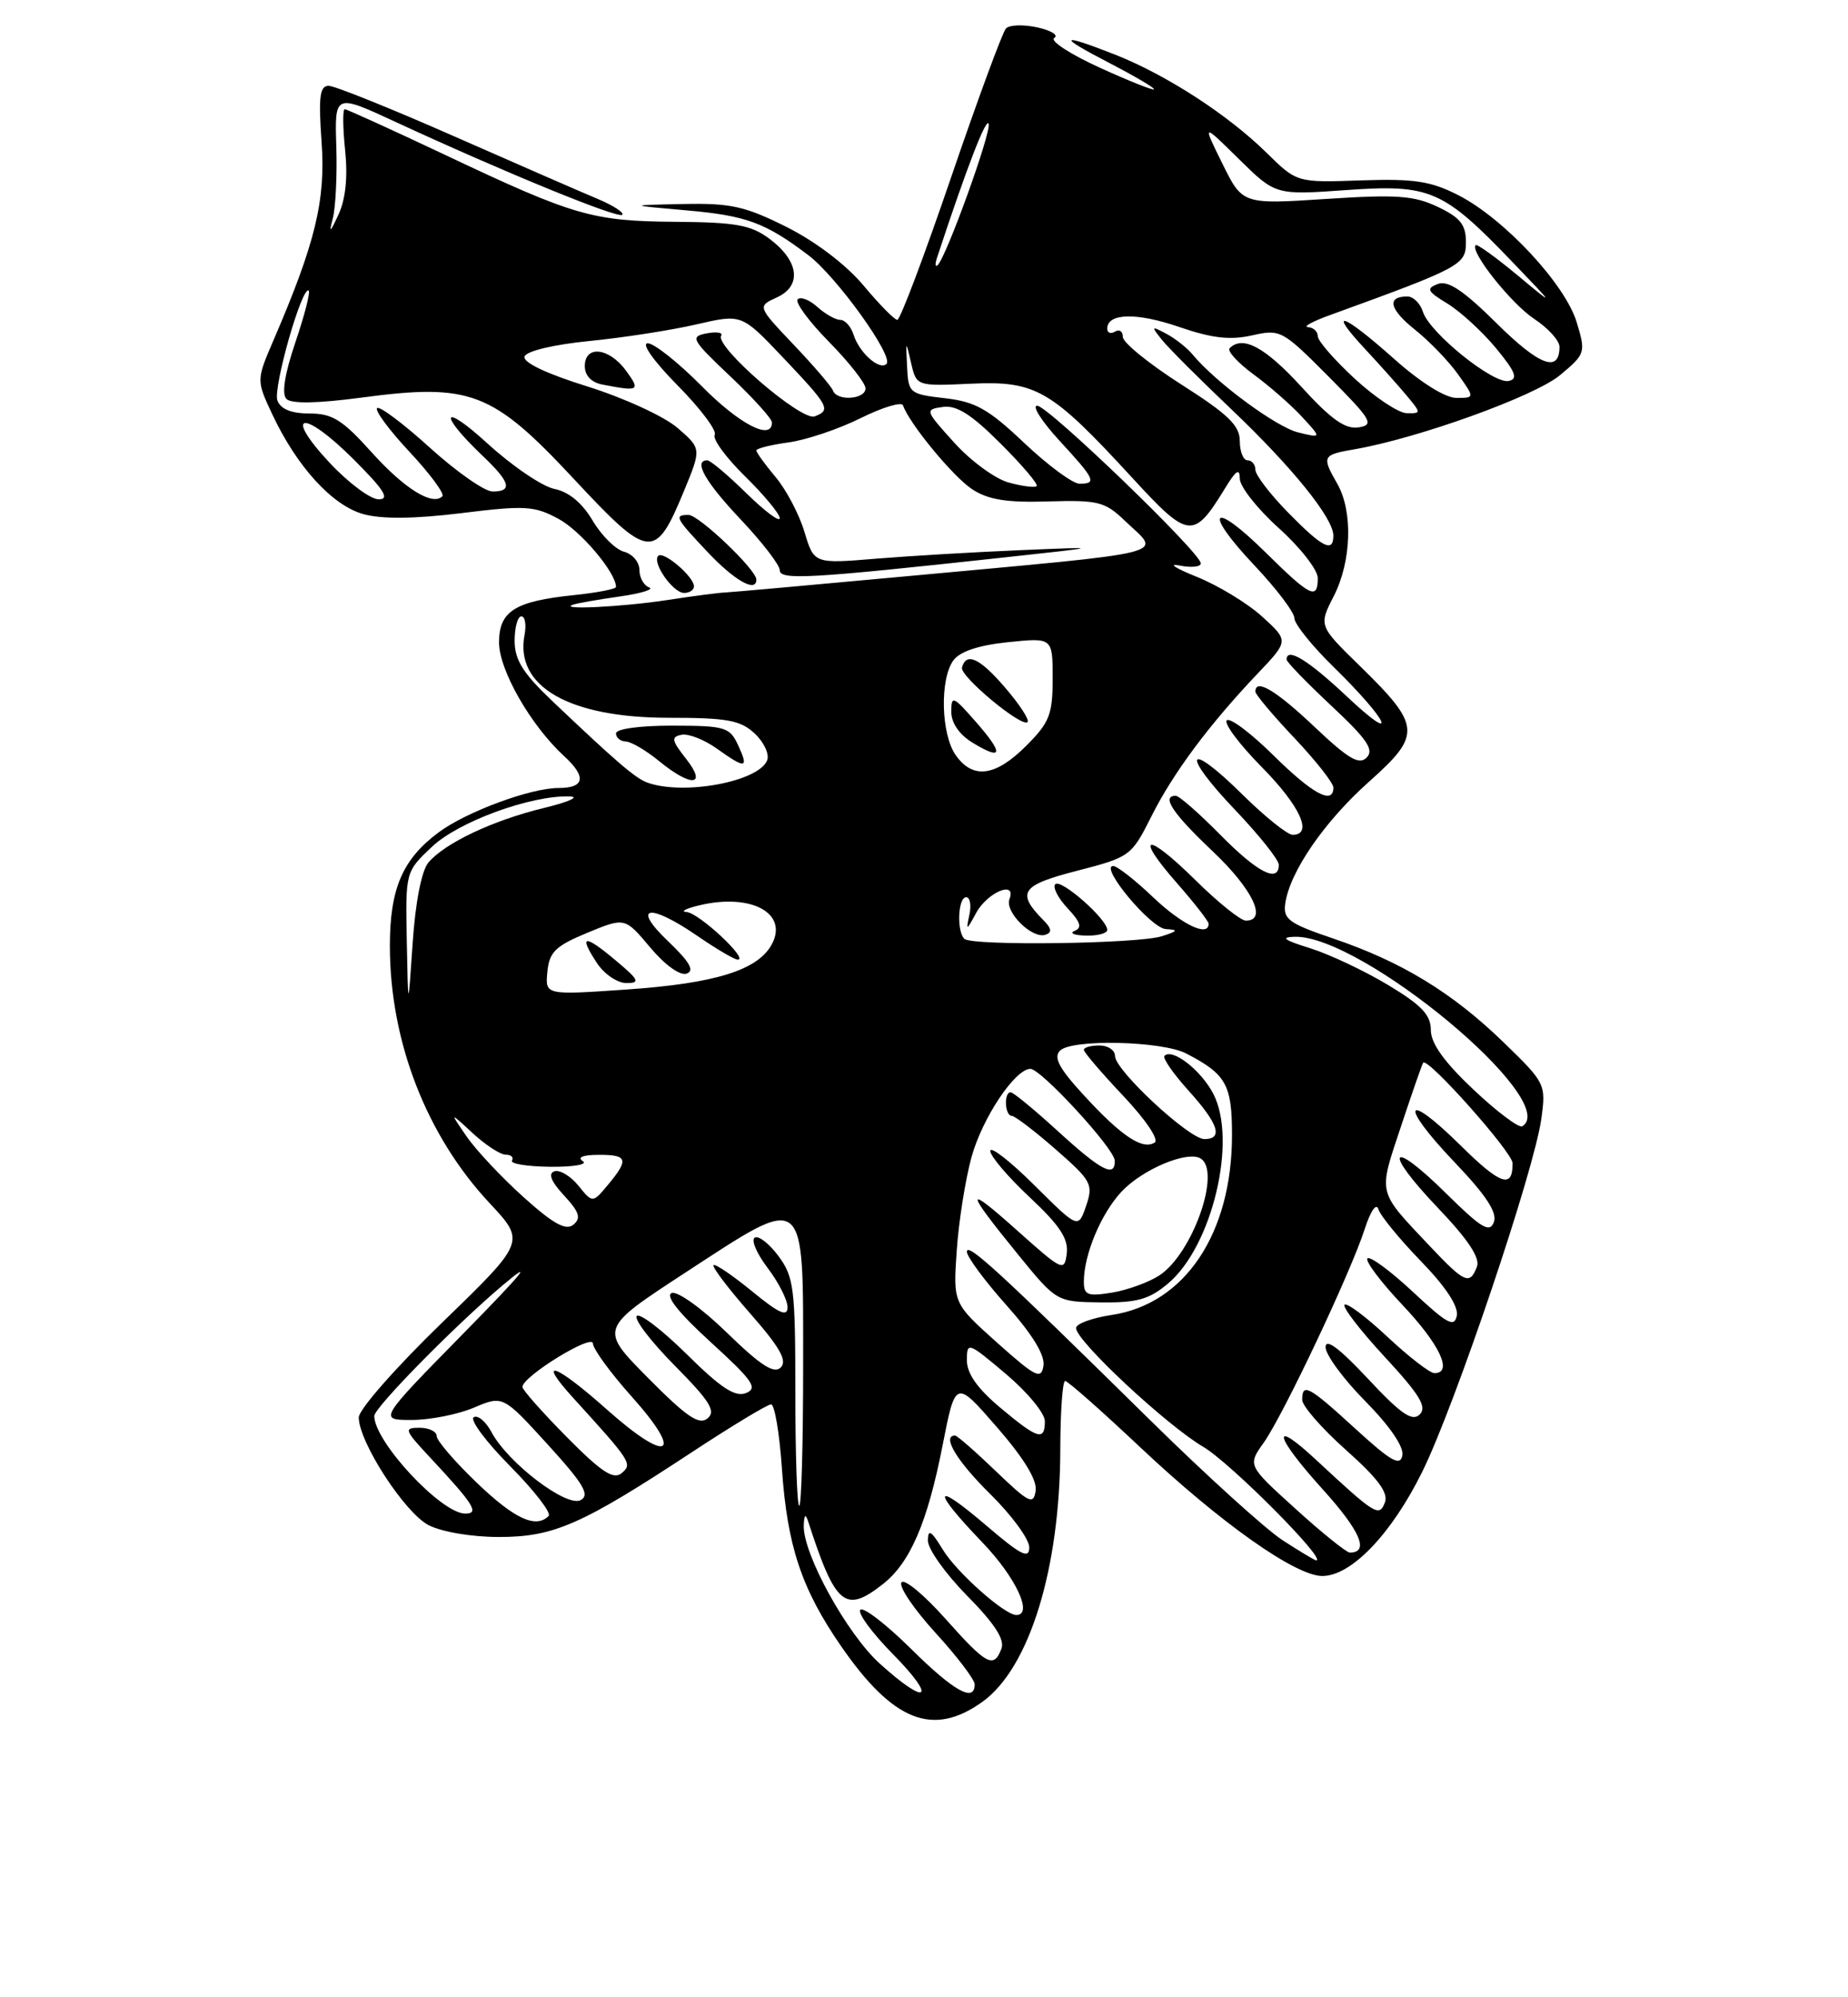 <?xml version="1.0" encoding="UTF-8" standalone="no"?>
<!DOCTYPE svg PUBLIC "-//W3C//DTD SVG 1.1//EN" "http://www.w3.org/Graphics/SVG/1.1/DTD/svg11.dtd" >
<svg xmlns="http://www.w3.org/2000/svg" xmlns:xlink="http://www.w3.org/1999/xlink" version="1.1" viewBox="0 0 237 256">
 <g >
 <path fill="currentColor"
d=" M 126.00 218.12 C 132.02 213.80 135.95 201.05 135.98 185.75 C 135.99 180.94 136.27 177.00 136.60 177.00 C 136.93 177.00 141.27 180.83 146.24 185.51 C 156.57 195.23 166.15 202.00 169.58 202.00 C 173.30 202.00 178.45 196.63 182.40 188.64 C 186.60 180.14 196.76 150.04 197.67 143.40 C 198.28 138.96 198.20 138.80 192.81 133.58 C 186.23 127.21 179.74 123.26 171.00 120.30 C 165.28 118.36 164.54 117.82 164.83 115.80 C 165.42 111.72 169.84 105.30 175.59 100.18 C 182.34 94.16 182.25 93.03 174.42 85.38 C 169.11 80.20 169.11 80.20 171.06 76.39 C 173.33 71.93 173.53 65.55 171.50 62.00 C 169.48 58.47 169.57 58.30 173.75 57.58 C 181.88 56.17 196.84 50.78 200.06 48.09 C 203.33 45.37 203.38 45.20 202.21 41.32 C 200.75 36.44 192.89 28.01 187.03 25.02 C 183.48 23.21 181.38 22.89 174.54 23.12 C 166.32 23.41 166.32 23.41 162.41 19.56 C 157.45 14.69 149.58 9.60 143.03 7.01 C 135.83 4.18 135.52 4.59 142.25 8.06 C 145.41 9.70 148.00 11.21 148.00 11.44 C 148.00 11.66 144.88 10.42 141.07 8.69 C 137.26 6.95 134.62 5.24 135.20 4.87 C 135.79 4.51 134.81 3.90 133.03 3.51 C 131.26 3.12 129.44 3.18 129.01 3.65 C 128.57 4.12 125.40 12.71 121.97 22.75 C 118.54 32.79 115.44 41.00 115.08 41.00 C 114.72 41.00 112.77 39.02 110.74 36.59 C 108.51 33.93 104.60 30.96 100.87 29.09 C 95.55 26.43 93.69 26.02 87.59 26.15 C 80.50 26.30 80.50 26.30 88.00 26.96 C 95.69 27.63 98.15 28.53 103.67 32.71 C 107.30 35.46 114.65 45.68 113.69 46.64 C 112.81 47.53 110.21 45.23 109.47 42.91 C 109.14 41.86 108.37 41.00 107.76 41.00 C 107.15 41.00 105.83 40.25 104.82 39.34 C 103.81 38.43 102.68 37.99 102.30 38.36 C 101.93 38.74 103.73 41.19 106.31 43.81 C 108.89 46.43 111.00 49.12 111.00 49.78 C 111.00 51.20 107.33 51.45 106.83 50.07 C 106.65 49.56 104.39 46.92 101.81 44.21 C 97.12 39.27 97.12 39.27 99.63 38.12 C 102.88 36.64 102.48 33.43 98.67 30.60 C 96.31 28.84 94.37 28.49 86.67 28.43 C 75.96 28.35 73.63 27.68 57.10 19.86 C 50.28 16.64 44.48 14.00 44.21 14.00 C 43.94 14.00 43.96 16.36 44.26 19.25 C 44.62 22.69 44.32 25.54 43.41 27.50 C 42.32 29.86 42.16 29.96 42.68 28.00 C 43.04 26.62 43.25 22.47 43.13 18.76 C 42.92 12.01 42.92 12.01 50.71 15.62 C 64.54 22.02 79.28 28.06 79.80 27.53 C 80.08 27.26 78.66 26.34 76.64 25.49 C 74.62 24.65 66.35 21.04 58.26 17.48 C 50.18 13.92 42.92 11.00 42.15 11.00 C 41.01 11.00 40.83 12.41 41.24 18.18 C 41.78 25.66 40.45 31.15 35.07 43.62 C 32.87 48.74 32.87 48.74 34.94 53.15 C 38.09 59.84 42.63 64.80 46.61 65.90 C 48.97 66.55 53.14 66.51 59.17 65.77 C 67.33 64.76 68.53 64.83 71.62 66.50 C 74.47 68.03 79.00 73.39 79.00 75.23 C 79.00 75.50 76.56 75.97 73.59 76.28 C 66.03 77.06 64.00 78.34 64.00 82.34 C 64.00 85.89 68.06 92.97 72.33 96.90 C 75.25 99.57 75.00 101.00 71.62 101.00 C 68.03 101.00 59.80 104.05 56.25 106.69 C 51.62 110.13 50.00 113.90 50.00 121.24 C 50.00 133.47 54.68 145.54 62.79 154.21 C 67.41 159.15 67.41 159.15 56.71 169.51 C 50.79 175.24 46.00 180.68 46.01 181.68 C 46.03 184.85 51.90 193.89 54.96 195.48 C 56.65 196.35 60.49 197.00 63.98 197.00 C 71.03 197.00 74.58 195.44 88.78 186.10 C 93.88 182.75 98.43 180.00 98.89 180.00 C 99.34 180.00 99.97 183.71 100.28 188.25 C 100.96 198.15 102.80 203.67 107.87 211.00 C 114.55 220.66 119.66 222.67 126.00 218.12 Z  M 112.85 213.25 C 108.61 209.43 102.94 199.12 103.08 195.50 C 103.13 194.14 103.31 193.98 103.64 195.00 C 107.15 205.82 108.38 206.85 113.24 203.03 C 116.73 200.28 118.94 195.16 120.88 185.28 C 122.54 176.82 122.54 176.82 127.84 182.91 C 131.32 186.91 133.03 189.71 132.82 191.08 C 132.54 192.93 131.97 192.65 127.73 188.58 C 125.11 186.06 122.75 184.00 122.48 184.00 C 120.74 184.00 122.72 187.29 127.00 191.50 C 129.75 194.21 132.00 197.28 132.00 198.33 C 132.00 199.87 130.94 199.34 126.50 195.54 C 119.64 189.68 119.38 190.81 126.00 197.71 C 130.28 202.17 132.54 207.00 130.34 207.00 C 128.84 207.00 122.69 201.54 120.92 198.63 C 119.41 196.16 119.01 195.92 119.00 197.47 C 119.00 198.55 121.27 201.73 124.04 204.54 C 127.56 208.11 128.88 210.14 128.43 211.32 C 127.44 213.91 126.54 213.43 121.19 207.42 C 118.45 204.35 115.94 202.29 115.60 202.83 C 115.26 203.38 117.24 206.29 119.99 209.30 C 122.75 212.32 125.00 215.28 125.00 215.89 C 125.00 218.26 122.32 216.77 116.81 211.31 C 113.64 208.18 110.73 205.94 110.34 206.33 C 109.94 206.72 111.83 209.29 114.52 212.02 C 120.23 217.82 118.95 218.76 112.85 213.25 Z  M 164.48 197.41 C 162.29 195.98 154.65 189.06 147.50 182.02 C 128.21 163.03 124.00 159.16 124.00 160.44 C 124.00 161.08 126.28 164.16 129.07 167.29 C 132.40 171.02 134.03 173.69 133.82 175.05 C 133.54 176.87 132.85 176.53 127.86 172.08 C 122.23 167.04 122.23 167.04 122.70 160.27 C 122.95 156.55 123.81 151.17 124.59 148.32 C 125.98 143.28 130.18 137.00 132.15 137.00 C 133.51 137.00 142.92 147.22 142.96 148.75 C 143.03 151.00 141.25 150.08 135.69 145.00 C 132.68 142.25 129.95 140.00 129.61 140.00 C 128.72 140.00 128.86 143.00 129.75 143.02 C 130.16 143.03 132.70 144.97 135.40 147.33 C 139.99 151.34 140.23 151.80 139.29 154.56 C 138.28 157.50 138.28 157.50 132.64 151.90 C 129.54 148.82 127.00 146.85 127.00 147.52 C 127.00 148.18 129.28 150.86 132.06 153.46 C 135.91 157.06 137.04 158.78 136.81 160.65 C 136.51 163.02 136.27 162.91 130.59 157.84 C 123.67 151.65 123.65 152.31 130.50 160.72 C 135.50 166.86 135.50 166.86 141.17 166.93 C 145.82 166.99 147.38 166.55 149.81 164.50 C 155.46 159.75 158.70 146.18 155.61 140.21 C 154.04 137.18 150.36 134.31 149.34 135.33 C 149.07 135.60 150.45 137.60 152.42 139.78 C 156.27 144.04 156.91 146.00 154.46 146.00 C 152.50 146.00 143.00 137.18 143.00 135.36 C 143.00 134.61 142.10 134.00 141.00 134.00 C 139.90 134.00 139.00 134.25 139.00 134.56 C 139.00 134.87 141.28 137.53 144.06 140.47 C 146.95 143.53 148.67 146.09 148.08 146.45 C 146.52 147.42 143.84 145.64 139.08 140.47 C 135.82 136.94 135.07 135.53 135.95 134.66 C 137.46 133.15 149.03 133.42 152.13 135.03 C 157.25 137.68 158.00 139.01 158.00 145.48 C 158.00 158.11 151.96 167.13 142.58 168.54 C 140.06 168.92 138.00 169.67 138.00 170.22 C 138.00 171.86 149.60 182.68 154.32 185.45 C 157.78 187.48 170.24 200.00 168.80 200.00 C 168.62 200.00 166.67 198.83 164.48 197.41 Z  M 166.17 193.41 C 159.99 187.82 159.99 187.82 162.07 184.91 C 164.57 181.39 173.23 163.10 175.03 157.50 C 175.78 155.18 176.52 154.13 176.78 155.00 C 177.03 155.82 179.48 158.81 182.21 161.63 C 185.41 164.92 187.06 167.43 186.83 168.63 C 186.52 170.19 185.61 169.70 181.22 165.60 C 178.33 162.90 175.70 160.97 175.37 161.29 C 175.05 161.62 177.08 164.32 179.89 167.29 C 184.66 172.34 186.37 176.00 183.96 176.00 C 183.38 176.00 180.68 173.91 177.94 171.35 C 175.21 168.79 172.73 166.94 172.43 167.23 C 172.14 167.53 174.46 170.54 177.60 173.93 C 182.09 178.78 183.04 180.35 182.07 181.30 C 181.11 182.24 179.67 181.25 175.42 176.70 C 171.76 172.79 170.00 171.48 170.00 172.67 C 170.00 173.64 172.29 176.76 175.10 179.60 C 178.23 182.77 180.06 185.44 179.85 186.54 C 179.57 187.97 178.40 187.31 173.86 183.16 C 167.84 177.65 167.00 177.19 167.00 179.42 C 167.00 180.20 169.53 183.10 172.63 185.86 C 176.72 189.50 178.08 191.34 177.61 192.57 C 176.88 194.48 176.39 194.18 168.77 187.10 C 162.91 181.65 163.42 184.02 169.57 190.82 C 174.46 196.21 175.66 199.00 173.11 199.00 C 172.69 199.00 169.56 196.49 166.17 193.41 Z  M 61.16 190.06 C 58.32 187.34 56.00 184.64 56.00 184.06 C 56.00 183.48 55.01 183.00 53.80 183.00 C 51.76 183.00 51.86 183.28 55.10 186.75 C 60.79 192.84 61.52 194.00 59.66 194.00 C 56.59 194.00 48.00 184.78 48.00 181.49 C 48.00 180.42 58.30 169.94 64.50 164.71 C 68.63 161.23 67.07 163.13 59.52 170.82 C 48.53 182.00 48.53 182.00 52.80 182.00 C 55.14 182.00 58.74 181.29 60.78 180.42 C 64.50 178.85 64.50 178.85 70.24 185.14 C 74.84 190.19 75.68 191.60 74.48 192.27 C 72.70 193.26 65.15 187.52 63.04 183.57 C 62.30 182.19 61.27 181.33 60.75 181.65 C 60.23 181.98 62.33 184.80 65.43 187.93 C 68.52 191.05 70.74 193.92 70.36 194.31 C 68.72 195.95 65.98 194.68 61.16 190.06 Z  M 102.00 178.46 C 102.00 165.13 101.82 163.68 99.84 161.00 C 98.65 159.39 97.28 158.33 96.79 158.63 C 96.30 158.93 97.05 160.68 98.45 162.52 C 99.85 164.36 101.00 166.63 101.00 167.55 C 101.00 168.84 99.91 168.35 96.45 165.51 C 93.94 163.46 91.72 161.95 91.51 162.16 C 91.29 162.37 93.40 165.15 96.20 168.34 C 100.02 172.69 100.99 174.41 100.13 175.27 C 99.27 176.13 97.56 175.03 93.24 170.83 C 90.06 167.73 86.90 165.46 86.15 165.73 C 85.27 166.06 87.03 168.27 91.15 172.03 C 96.55 176.95 97.23 177.93 95.67 178.55 C 94.28 179.10 92.47 177.92 88.11 173.61 C 84.96 170.50 82.06 168.27 81.67 168.67 C 81.27 169.06 83.46 171.93 86.53 175.03 C 91.05 179.60 91.85 180.88 90.74 181.80 C 89.66 182.70 88.06 181.61 83.12 176.62 C 76.86 170.31 76.86 170.31 87.93 163.09 C 103.51 152.93 103.00 152.53 103.00 175.07 C 103.00 184.93 102.78 193.00 102.50 193.00 C 102.22 193.00 102.00 186.46 102.00 178.46 Z  M 72.69 184.19 C 69.56 181.03 67.00 178.14 67.00 177.77 C 67.00 176.43 76.00 170.89 76.04 172.20 C 76.07 172.92 78.30 175.97 81.00 178.99 C 87.82 186.60 85.75 187.71 77.85 180.68 C 71.16 174.72 68.70 173.90 73.59 179.26 C 80.95 187.34 81.14 187.64 79.72 188.82 C 78.67 189.69 77.13 188.68 72.69 184.19 Z  M 128.25 180.40 C 125.35 177.97 124.00 176.05 124.00 174.36 C 124.00 171.95 124.15 172.01 129.00 176.10 C 131.75 178.42 134.00 181.14 134.00 182.16 C 134.00 184.74 133.10 184.47 128.25 180.40 Z  M 139.00 164.28 C 139.00 160.83 141.18 155.60 143.80 152.77 C 146.49 149.88 152.28 147.44 153.98 148.49 C 156.66 150.14 152.93 160.69 148.69 163.47 C 147.33 164.36 144.59 165.35 142.61 165.68 C 139.48 166.18 139.00 166.00 139.00 164.28 Z  M 183.40 159.75 C 176.57 152.51 176.74 153.20 179.66 144.41 C 181.10 140.06 182.39 136.37 182.52 136.21 C 183.10 135.48 193.96 147.68 193.98 149.08 C 194.02 152.41 192.44 151.88 187.33 146.83 C 180.09 139.68 179.39 141.46 186.50 148.92 C 190.60 153.21 192.05 155.42 191.58 156.65 C 191.04 158.06 189.99 157.43 185.49 152.99 C 178.19 145.78 177.27 147.34 184.40 154.81 C 188.28 158.87 189.85 161.24 189.41 162.36 C 188.50 164.74 187.85 164.46 183.40 159.75 Z  M 67.13 153.43 C 64.32 150.90 61.03 147.40 59.84 145.66 C 57.66 142.50 57.66 142.50 60.63 145.25 C 62.27 146.76 64.17 148.00 64.86 148.00 C 65.55 148.00 65.91 148.34 65.66 148.75 C 65.40 149.16 67.62 149.52 70.59 149.55 C 73.57 149.58 75.43 149.25 74.74 148.82 C 73.99 148.34 74.78 148.02 76.75 148.02 C 80.50 148.00 80.69 148.60 77.97 151.86 C 76.00 154.22 76.00 154.22 74.18 151.97 C 73.17 150.73 71.79 149.90 71.10 150.13 C 70.26 150.41 70.66 151.42 72.34 153.23 C 74.30 155.35 74.55 156.13 73.54 156.97 C 72.58 157.77 70.97 156.88 67.13 153.43 Z  M 188.98 139.67 C 185.20 136.11 183.50 133.73 183.50 132.02 C 183.50 130.08 182.30 128.82 178.00 126.24 C 174.97 124.42 170.47 122.30 168.00 121.53 C 164.68 120.50 164.16 120.12 166.03 120.07 C 174.64 119.83 200.33 141.20 195.23 144.36 C 194.81 144.62 191.99 142.51 188.98 139.67 Z  M 52.17 120.62 C 52.00 111.74 52.00 111.74 55.40 108.53 C 58.82 105.30 68.11 101.91 73.07 102.08 C 74.40 102.13 72.92 102.79 69.76 103.56 C 63.19 105.15 57.02 108.07 54.93 110.57 C 54.06 111.62 53.27 115.67 52.92 120.90 C 52.34 129.50 52.34 129.50 52.17 120.62 Z  M 70.20 124.55 C 70.45 122.01 71.24 121.25 75.32 119.56 C 80.14 117.57 80.14 117.57 83.38 121.43 C 85.29 123.70 87.22 125.09 88.06 124.79 C 89.11 124.42 88.45 123.29 85.68 120.64 C 80.90 116.09 83.24 115.69 89.50 120.00 C 91.90 121.65 94.20 123.00 94.62 123.00 C 96.06 123.00 89.62 117.00 88.06 116.90 C 87.20 116.84 87.95 116.45 89.72 116.03 C 96.32 114.46 101.12 117.04 98.99 121.02 C 97.21 124.35 91.73 126.05 80.34 126.83 C 69.91 127.55 69.91 127.55 70.20 124.55 Z  M 78.96 123.10 C 74.92 119.71 74.17 119.80 76.54 123.41 C 77.47 124.84 79.17 126.00 80.33 126.00 C 82.14 126.00 81.96 125.61 78.96 123.10 Z  M 123.67 120.33 C 122.67 119.33 122.86 115.00 123.91 115.00 C 124.40 115.00 124.59 116.01 124.32 117.25 C 123.87 119.34 123.93 119.33 125.19 117.01 C 126.64 114.35 130.40 112.79 129.46 115.24 C 128.83 116.88 132.36 120.38 134.08 119.81 C 134.94 119.52 134.87 119.01 133.83 117.96 C 130.30 114.39 130.94 113.46 138.13 111.61 C 144.92 109.86 145.11 109.72 147.65 104.66 C 150.45 99.07 155.05 92.90 161.30 86.32 C 165.28 82.14 165.28 82.14 161.89 79.05 C 160.03 77.35 156.25 75.05 153.50 73.94 C 150.75 72.84 149.74 72.18 151.25 72.48 C 152.76 72.79 154.00 72.66 154.00 72.21 C 154.00 70.87 134.40 52.00 133.01 52.00 C 132.32 52.00 133.60 54.01 135.87 56.48 C 140.45 61.44 140.71 62.00 138.44 62.00 C 137.58 62.00 134.40 59.65 131.37 56.79 C 126.76 52.42 125.10 51.49 121.18 51.04 C 116.64 50.52 116.49 50.39 116.33 47.00 C 116.16 43.59 116.17 43.58 116.84 46.50 C 117.53 49.50 117.53 49.50 124.51 49.18 C 132.86 48.80 134.78 49.91 145.15 61.18 C 152.48 69.15 153.05 69.21 157.16 62.50 C 158.53 60.26 158.99 59.97 159.00 61.35 C 159.00 62.36 161.25 65.22 164.00 67.69 C 166.75 70.16 169.00 73.04 169.00 74.09 C 169.00 76.95 168.06 76.49 162.31 70.81 C 155.42 64.01 154.18 65.38 160.84 72.43 C 163.68 75.43 166.00 78.49 166.00 79.23 C 166.00 79.97 168.28 82.81 171.08 85.54 C 178.13 92.44 179.56 95.69 172.71 89.25 C 167.74 84.58 165.00 82.91 165.00 84.54 C 165.00 84.84 167.59 87.51 170.75 90.47 C 175.31 94.73 176.25 96.10 175.28 97.09 C 174.31 98.09 172.94 97.29 168.59 93.17 C 163.62 88.47 161.00 86.91 161.00 88.65 C 161.00 89.01 163.25 91.69 166.00 94.59 C 168.75 97.50 171.00 100.36 171.00 100.94 C 171.00 103.21 168.34 101.78 163.31 96.81 C 160.41 93.95 157.73 91.94 157.33 92.33 C 156.94 92.73 158.95 95.41 161.81 98.31 C 166.74 103.30 168.43 107.00 165.78 107.00 C 165.11 107.00 162.20 104.66 159.31 101.81 C 152.16 94.75 151.37 96.44 158.38 103.79 C 161.47 107.03 164.00 110.20 164.00 110.84 C 164.00 113.24 161.27 111.84 156.50 107.00 C 153.79 104.25 151.22 102.00 150.79 102.00 C 148.89 102.00 150.38 104.25 155.50 109.09 C 160.64 113.95 162.59 118.00 159.78 118.00 C 159.11 118.00 156.20 115.66 153.31 112.81 C 146.98 106.56 145.37 106.86 150.99 113.25 C 153.19 115.76 155.00 118.08 155.00 118.40 C 155.00 120.16 151.58 118.52 147.88 115.00 C 145.57 112.80 143.27 111.00 142.77 111.00 C 140.94 111.00 147.57 118.96 149.50 119.08 C 151.17 119.18 151.09 119.33 149.00 120.00 C 145.94 120.98 124.59 121.26 123.67 120.33 Z  M 142.00 119.19 C 142.00 117.82 136.07 112.60 135.34 113.33 C 134.97 113.70 135.67 115.08 136.90 116.40 C 138.57 118.17 138.81 118.92 137.82 119.31 C 137.10 119.60 137.74 119.88 139.25 119.92 C 140.76 119.96 142.00 119.63 142.00 119.19 Z  M 83.00 100.30 C 81.46 99.73 79.03 97.64 70.75 89.78 C 67.06 86.27 66.00 84.57 66.00 82.13 C 66.00 80.41 66.39 79.00 66.86 79.00 C 67.34 79.00 67.52 80.07 67.27 81.39 C 66.00 87.99 73.00 92.00 85.77 92.00 C 93.25 92.00 94.96 92.31 96.78 94.01 C 97.96 95.11 98.69 96.65 98.39 97.44 C 97.33 100.19 87.64 101.99 83.00 100.30 Z  M 87.98 97.25 C 86.13 94.90 86.04 94.45 87.40 94.18 C 88.27 94.00 90.30 94.79 91.90 95.93 C 95.65 98.60 96.06 98.54 94.66 95.51 C 93.58 93.19 93.00 93.02 86.25 93.01 C 82.08 93.00 79.00 93.42 79.00 94.00 C 79.00 94.55 79.56 95.02 80.25 95.04 C 80.94 95.06 82.85 96.18 84.50 97.53 C 88.66 100.94 90.75 100.77 87.98 97.25 Z  M 122.56 96.78 C 120.68 94.09 120.51 87.05 122.27 84.64 C 123.11 83.50 125.50 82.70 129.27 82.31 C 135.00 81.72 135.00 81.72 135.00 86.96 C 135.00 91.59 134.60 92.60 131.60 95.60 C 127.66 99.54 124.76 99.92 122.56 96.78 Z  M 125.13 92.50 C 122.23 89.19 122.00 89.10 122.00 91.23 C 122.00 92.67 123.03 94.16 124.74 95.20 C 128.62 97.56 128.76 96.63 125.13 92.50 Z  M 128.89 88.12 C 125.64 84.34 123.92 83.55 123.37 85.56 C 123.07 86.66 131.04 93.29 131.78 92.55 C 132.06 92.28 130.75 90.28 128.89 88.12 Z  M 73.50 77.50 C 74.05 77.31 76.75 76.84 79.50 76.45 C 82.25 76.06 83.94 75.53 83.25 75.29 C 82.56 75.04 82.00 74.02 82.00 73.03 C 82.00 72.04 81.11 71.00 80.03 70.72 C 78.94 70.43 77.13 68.63 76.00 66.72 C 74.66 64.46 72.95 63.04 71.11 62.67 C 69.55 62.36 65.66 59.72 62.47 56.80 C 56.64 51.48 56.14 52.94 61.91 58.44 C 65.45 61.80 65.78 63.00 63.17 63.00 C 62.16 63.00 58.54 60.47 55.13 57.38 C 51.71 54.28 48.66 52.00 48.36 52.31 C 48.05 52.62 49.94 55.16 52.55 57.95 C 55.16 60.74 57.04 63.29 56.73 63.61 C 55.46 64.88 51.86 62.64 47.64 57.95 C 43.92 53.81 42.62 53.00 39.70 53.00 C 37.38 53.00 36.00 52.45 35.58 51.34 C 34.97 49.77 38.78 36.44 39.60 37.26 C 39.81 37.48 39.04 40.47 37.87 43.91 C 36.50 47.97 36.10 50.50 36.74 51.14 C 37.37 51.77 40.74 51.71 46.37 50.96 C 60.32 49.10 63.13 50.18 73.54 61.33 C 83.31 71.80 84.02 71.88 87.73 62.90 C 89.96 57.50 89.96 57.50 86.87 54.83 C 85.16 53.36 79.99 50.99 75.32 49.53 C 70.05 47.89 67.02 46.44 67.27 45.70 C 67.50 45.00 70.96 44.17 75.58 43.71 C 79.94 43.28 86.11 42.32 89.31 41.58 C 95.11 40.24 95.11 40.24 100.31 45.71 C 106.36 52.09 106.61 52.55 104.48 53.37 C 102.77 54.02 91.63 44.40 92.49 43.02 C 92.74 42.62 91.90 42.49 90.62 42.73 C 88.47 43.14 88.68 43.53 93.65 48.23 C 96.59 51.01 99.00 53.67 99.00 54.15 C 99.00 56.54 94.83 54.39 90.00 49.50 C 87.01 46.48 83.89 44.00 83.07 44.00 C 82.21 44.00 83.84 46.30 86.90 49.40 C 89.84 52.37 91.98 55.22 91.66 55.74 C 91.35 56.25 93.09 58.64 95.54 61.04 C 97.99 63.45 100.00 65.87 100.00 66.42 C 100.00 66.97 98.07 65.52 95.71 63.21 C 93.35 60.89 91.10 59.00 90.71 59.00 C 88.87 59.00 90.43 61.76 95.00 66.59 C 97.75 69.50 100.00 72.42 100.00 73.08 C 100.00 74.38 103.75 74.17 128.50 71.48 C 141.50 70.07 141.50 70.07 131.00 70.51 C 125.22 70.75 116.88 71.24 112.45 71.60 C 104.40 72.27 104.40 72.27 103.17 68.18 C 102.50 65.93 100.83 62.77 99.47 61.15 C 98.11 59.53 97.00 58.00 97.00 57.74 C 97.00 57.48 98.84 57.02 101.09 56.71 C 103.34 56.41 107.50 55.02 110.34 53.61 C 113.18 52.20 115.64 51.46 115.81 51.96 C 116.61 54.29 122.24 61.11 124.68 62.71 C 126.73 64.05 129.10 64.44 134.42 64.27 C 140.82 64.08 141.71 64.30 144.23 66.72 C 148.94 71.23 151.43 70.61 115.50 73.93 C 103.95 75.00 93.83 75.90 93.00 75.94 C 92.17 75.97 88.80 76.41 85.50 76.92 C 79.71 77.80 71.45 78.20 73.50 77.50 Z  M 89.00 75.15 C 89.00 73.92 85.09 70.58 84.42 71.24 C 83.57 72.09 86.30 76.00 87.74 76.00 C 88.43 76.00 89.00 75.62 89.00 75.15 Z  M 97.00 74.29 C 97.00 73.02 89.63 66.00 88.30 66.00 C 86.41 66.00 86.61 66.38 90.75 70.76 C 94.21 74.43 97.00 76.00 97.00 74.29 Z  M 80.30 47.53 C 78.12 44.54 75.00 44.19 75.00 46.93 C 75.00 48.14 75.84 49.02 77.25 49.29 C 81.96 50.20 82.16 50.09 80.30 47.53 Z  M 165.21 65.71 C 162.89 63.35 161.00 60.88 161.00 60.21 C 161.00 59.55 160.55 59.00 160.00 59.00 C 159.45 59.00 159.00 57.89 159.00 56.53 C 159.00 54.54 157.52 53.11 151.50 49.28 C 147.38 46.65 144.00 43.91 144.00 43.19 C 144.00 42.47 143.55 42.16 143.00 42.50 C 142.45 42.84 142.00 42.67 142.00 42.13 C 142.00 40.12 145.78 40.03 151.23 41.91 C 155.42 43.35 157.75 43.62 160.56 42.99 C 164.20 42.17 164.45 42.30 170.40 48.28 C 175.92 53.83 176.28 54.45 174.24 54.78 C 172.54 55.05 170.72 53.77 166.89 49.57 C 162.24 44.49 159.38 42.95 157.70 44.63 C 157.35 44.98 158.74 46.50 160.78 48.00 C 162.83 49.50 165.62 51.95 167.00 53.45 C 169.50 56.16 169.50 56.16 166.50 55.43 C 163.69 54.75 155.93 49.03 152.98 45.48 C 152.26 44.60 150.73 43.39 149.58 42.78 C 147.64 41.75 147.60 41.80 149.00 43.54 C 149.82 44.57 153.83 48.58 157.91 52.45 C 165.75 59.91 171.00 66.41 171.00 68.65 C 171.00 70.90 169.61 70.20 165.21 65.71 Z  M 42.24 59.28 C 36.19 52.78 38.91 52.43 45.35 58.88 C 49.29 62.81 50.03 64.00 48.56 64.00 C 47.50 64.00 44.66 61.87 42.24 59.28 Z  M 129.37 61.85 C 127.65 61.39 124.50 59.09 122.39 56.75 C 118.62 52.59 118.59 52.49 120.92 52.16 C 122.69 51.91 124.59 53.12 128.35 56.88 C 131.13 59.65 133.20 62.10 132.95 62.31 C 132.70 62.53 131.09 62.32 129.37 61.85 Z  M 173.75 48.55 C 171.14 46.14 169.00 43.69 169.00 43.09 C 169.00 42.49 168.44 41.97 167.75 41.93 C 167.06 41.89 168.30 41.21 170.50 40.41 C 187.42 34.27 188.00 33.96 188.00 31.03 C 188.00 28.79 187.27 27.88 184.38 26.51 C 181.33 25.06 179.10 24.91 170.06 25.50 C 159.35 26.20 159.35 26.20 156.77 20.98 C 154.19 15.76 154.19 15.76 158.88 20.38 C 163.58 25.01 163.58 25.01 172.69 24.36 C 183.43 23.60 185.07 24.31 194.00 33.62 C 199.50 39.35 199.50 39.35 194.54 35.22 C 191.80 32.95 189.42 31.24 189.25 31.42 C 188.46 32.20 193.80 38.92 196.75 40.87 C 198.54 42.05 200.00 43.66 200.00 44.45 C 200.00 47.83 197.44 46.88 191.98 41.48 C 187.69 37.23 185.70 35.90 184.39 36.40 C 182.86 36.99 183.03 37.34 185.64 38.92 C 187.30 39.94 190.10 42.50 191.86 44.63 C 194.38 47.69 194.72 48.57 193.48 48.83 C 191.52 49.25 183.35 42.67 182.49 39.98 C 182.15 38.89 181.25 38.00 180.49 38.00 C 177.80 38.00 178.18 39.64 181.48 42.27 C 183.32 43.74 185.80 46.31 186.98 47.97 C 189.14 51.00 189.14 51.00 186.77 51.00 C 185.34 51.00 182.17 49.01 178.79 46.00 C 172.18 40.11 170.12 39.42 175.08 44.75 C 177.00 46.81 179.41 49.51 180.44 50.75 C 182.27 52.95 182.27 53.00 180.40 52.96 C 179.36 52.94 176.36 50.95 173.75 48.55 Z  M 120.18 33.00 C 123.98 21.48 126.49 14.98 126.79 15.87 C 127.15 16.95 121.34 33.01 120.24 34.00 C 119.93 34.27 119.90 33.83 120.18 33.00 Z "/>
</g>
</svg>